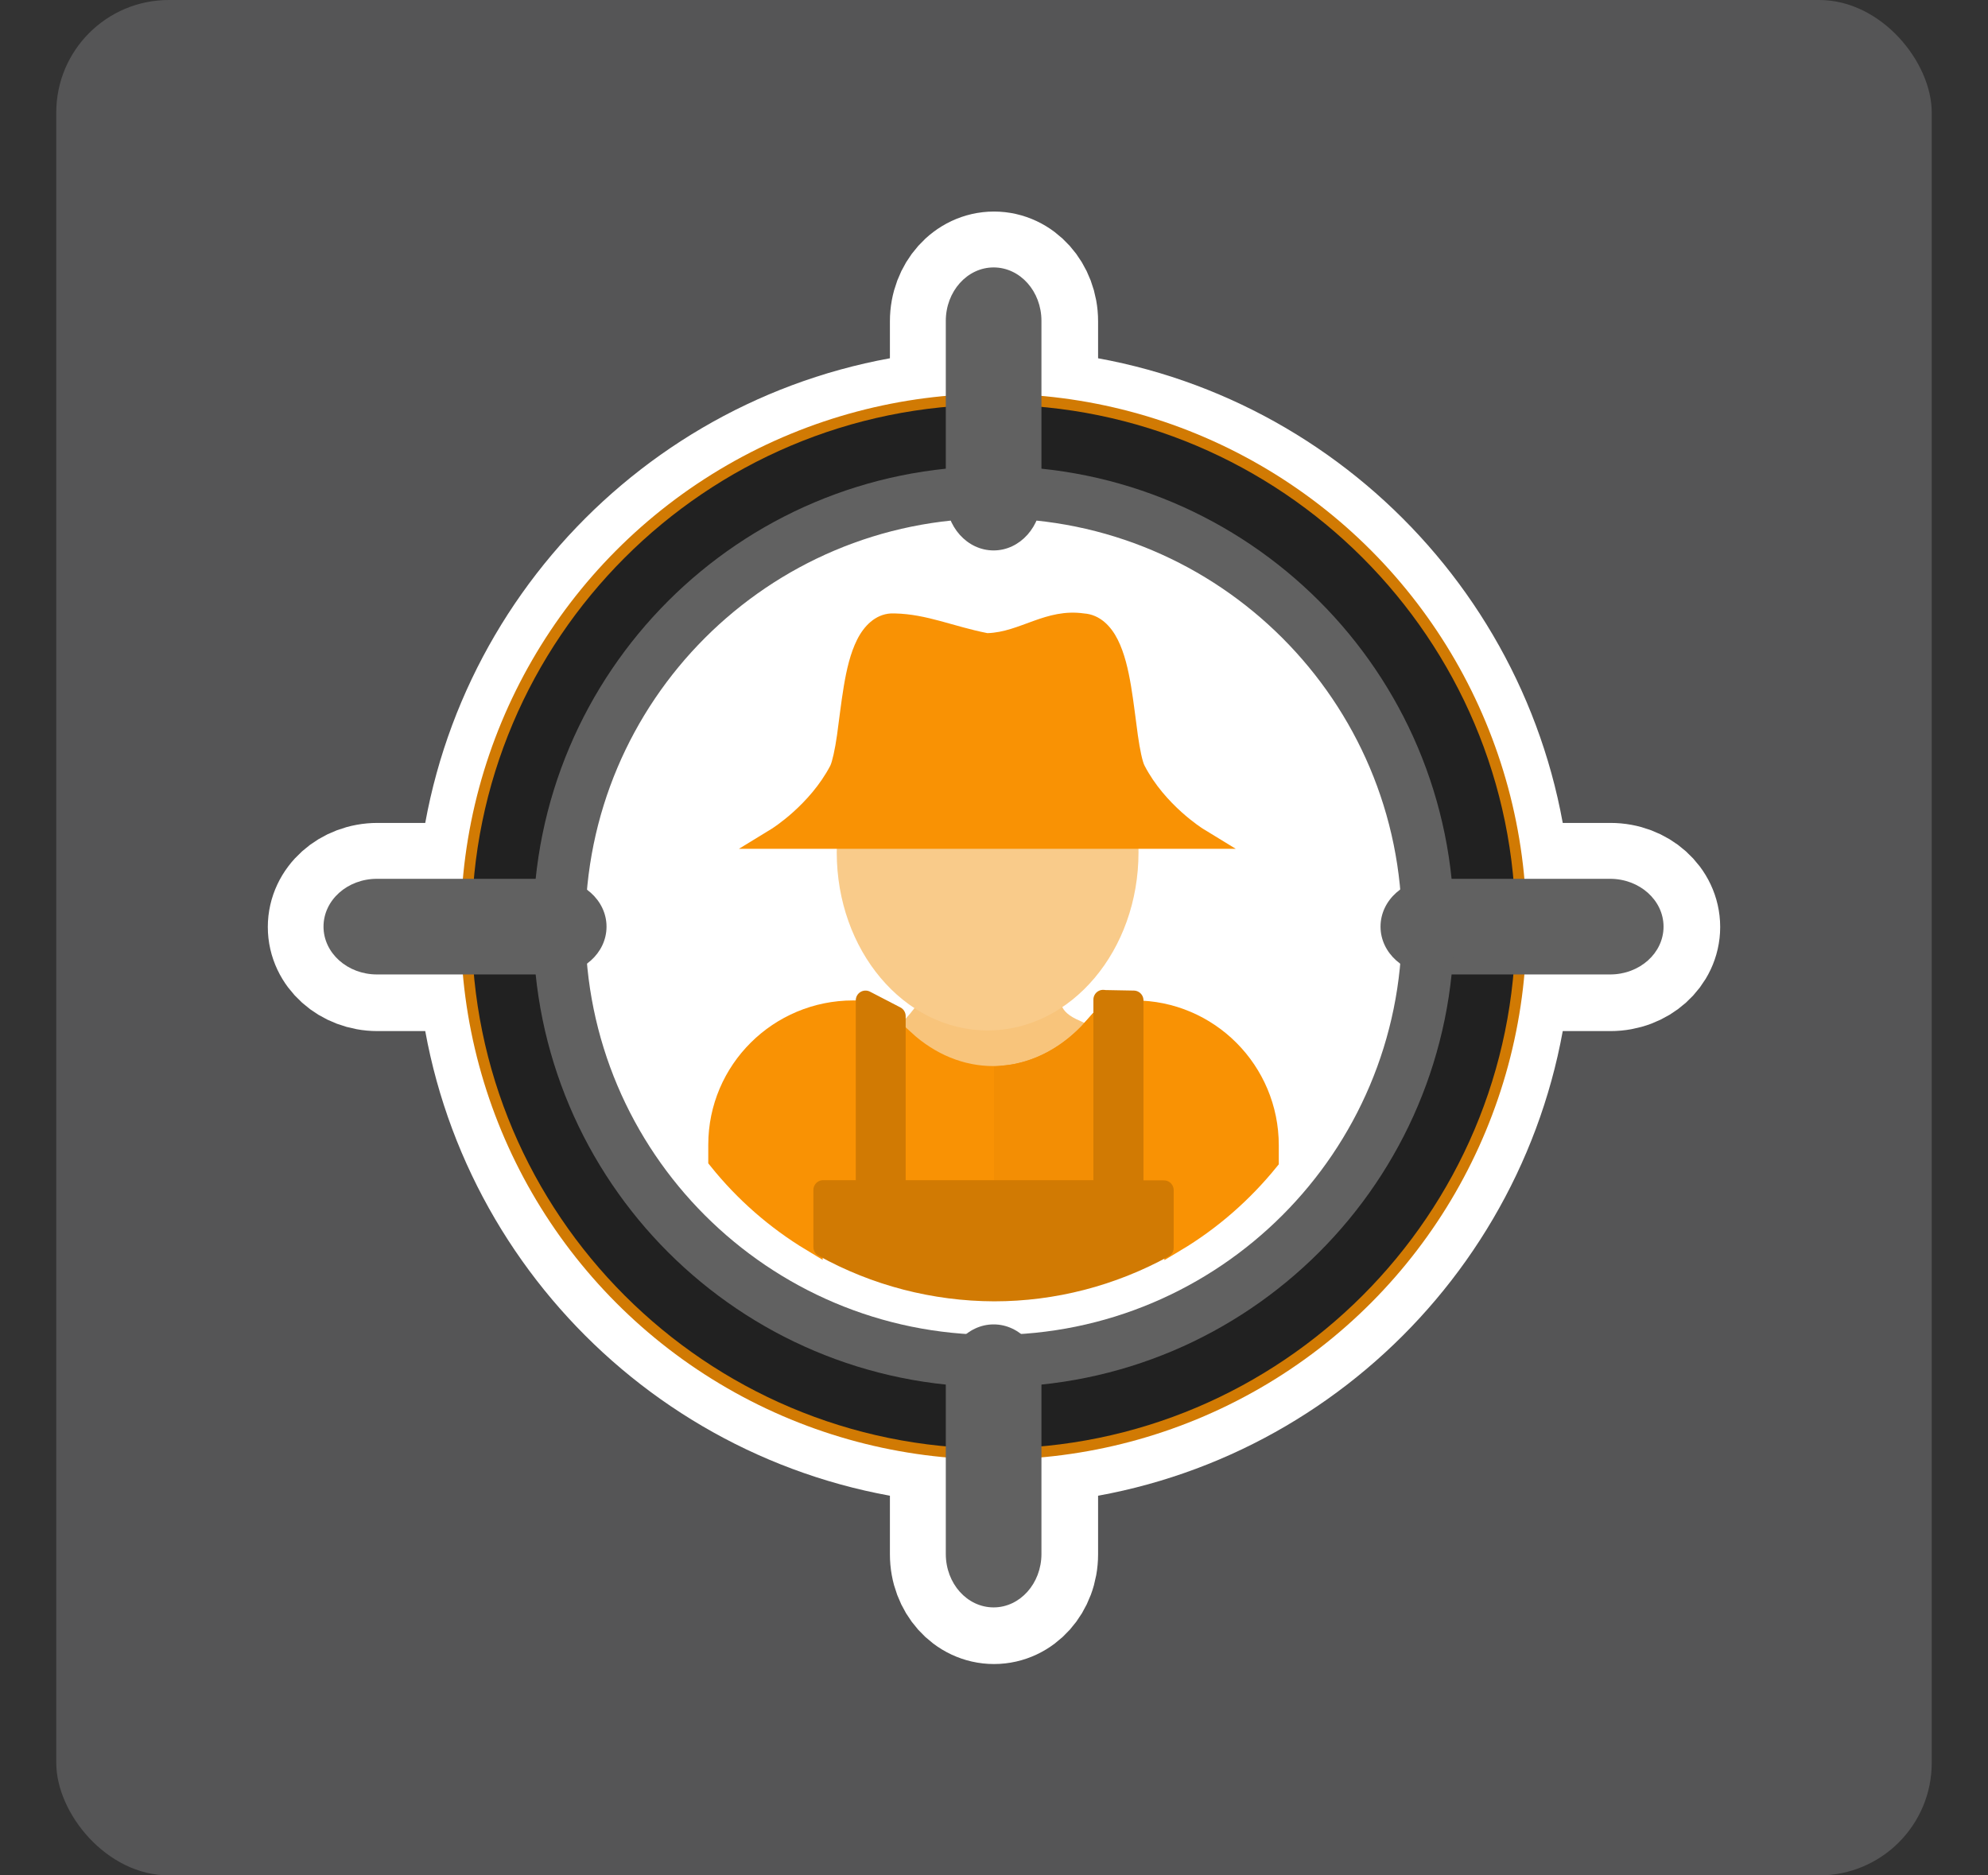 <?xml version="1.0" encoding="UTF-8"?>
<svg xmlns="http://www.w3.org/2000/svg" width="106" height="100" viewBox="0 0 106 100">
  <rect x="0" y="0" width="106" height="100" fill="#333333" stroke="none"/>
  <g id="Hintergrund">
    <rect id="Hintergrund-2" data-name="Hintergrund" x="3" width="100" height="100" rx="6" ry="6" fill="#555556"/>
  </g>
  <g id="Solo">
    <g id="Kopfgeldjäger">
      <g>
        <path d="M53,14.28c-1.41,0-2.55,1.27-2.55,2.85v4.59c-13.32,1.21-23.95,11.84-25.16,25.16h-5.16c-1.58,0-2.85,1.14-2.85,2.55s1.27,2.55,2.85,2.55h5.16c1.21,13.32,11.85,23.95,25.16,25.16v5.74c0,1.58,1.13,2.85,2.55,2.85s2.55-1.27,2.55-2.85v-5.74c13.32-1.21,23.95-11.84,25.16-25.16h5.16c1.58,0,2.85-1.14,2.85-2.55s-1.27-2.55-2.85-2.55h-5.16c-1.21-13.32-11.85-23.95-25.16-25.16v-4.59c0-1.58-1.14-2.85-2.55-2.85Z" fill="#fff" stroke="#fff" stroke-linecap="square" stroke-linejoin="round" stroke-width="6"/>
        <path d="M45.49,53.92c-3.94,0-7.15,3.18-7.15,7.12,0,.01,0,.02,0,.03v.76c1.38,1.72,3.06,3.19,4.95,4.33v-3.29h2.55v-8.95h-.35Z" fill="#f99204" fill-rule="evenodd" stroke="#f99204" stroke-linecap="round" stroke-miterlimit="7.58" stroke-width="1.15"/>
        <path d="M47.73,54.89s1.12-1.06,1.26-1.55c.13-.5,7.63-.16,7.63-.16,0,0-.33.63.76,1.16.61.3,1.26.55,1.92.73l-7.43,4.69-4.26-4.79.13-.07Z" fill="#f8c47b"/>
        <path d="M45.02,44.88c-.01.19-.02.38-.02.57,0,5.03,3.43,9.11,7.66,9.11s7.66-4.08,7.66-9.11c0-.19,0-.38-.02-.57" fill="#f9cb8a" fill-rule="evenodd" stroke="#f9cb8a" stroke-linecap="round" stroke-linejoin="round" stroke-width=".77"/>
        <path d="M47.73,32.71c-.08,0-.15,0-.23,0-.84.05-1.44.68-1.8,1.4s-.56,1.59-.71,2.49c-.15.9-.25,1.82-.36,2.6s-.26,1.43-.36,1.63c-1.1,2.1-3.12,3.36-3.12,3.36l-1.75,1.07h26.49l-1.75-1.07s-2.02-1.26-3.11-3.36c-.11-.2-.25-.85-.36-1.63s-.21-1.7-.36-2.6-.35-1.77-.71-2.49-.95-1.34-1.8-1.4c-2.04-.29-3.41,1-5.15,1.05-1.83-.36-3.22-1.01-4.93-1.05h0Z" fill="#f99204" fill-rule="evenodd"/>
        <path d="M58.34,54.83c-1.47,1.66-3.39,2.59-5.39,2.59-1.71,0-3.37-.68-4.74-1.93v7.38h10.13v-8.04Z" fill="#f99204" fill-rule="evenodd" stroke="#f99204" stroke-linecap="round" stroke-miterlimit="7.58" stroke-width="1.15"/>
        <path d="M58.34,54.83c-1.32,1.49-2.99,2.38-4.76,2.56v5.48h4.76v-8.04Z" fill="#f38e04" fill-rule="evenodd" stroke="#f38e04" stroke-linecap="round" stroke-miterlimit="7.58" stroke-width="1.15"/>
        <path d="M60.11,53.92v8.95h2.55v3.31c1.89-1.13,3.56-2.59,4.95-4.3v-.81c0-3.94-3.18-7.15-7.13-7.15h-.38Z" fill="#f99204" fill-rule="evenodd" stroke="#f99204" stroke-linecap="round" stroke-miterlimit="7.58" stroke-width="1.15"/>
        <path d="M58.82,53.3v10.15h-11.05v-9.27l-1.62-.84v10.11h-2.26v3.05c2.79,1.55,5.93,2.36,9.12,2.37,3.17,0,6.28-.81,9.05-2.33v-3.08h-1.61v-10.12l-1.62-.03h0Z" fill="#d17a03" stroke="#d17a03" stroke-linecap="square" stroke-linejoin="round" stroke-width="1.04"/>
        <circle cx="52.98" cy="49.41" r="25.98" fill="none" stroke="#d17a03" stroke-linecap="square" stroke-linejoin="round" stroke-width="4.87"/>
        <path d="M52.98,21.58c-15.35,0-27.83,12.48-27.83,27.83s12.48,27.83,27.83,27.83,27.83-12.48,27.83-27.83-12.48-27.83-27.83-27.83h0ZM52.98,25.28c13.35,0,24.13,10.78,24.13,24.13s-10.78,24.13-24.13,24.13-24.13-10.78-24.13-24.13,10.78-24.13,24.13-24.13h0Z" fill="#212121"/>
        <g>
          <path d="M52.98,14.26h0c1.41,0,2.55,1.27,2.55,2.85v9.39c0,1.57-1.14,2.85-2.55,2.85h0c-1.41,0-2.55-1.27-2.55-2.85v-9.39c0-1.57,1.14-2.85,2.55-2.85Z" fill="#616161"/>
          <path d="M52.98,70.62h0c1.41,0,2.55,1.27,2.55,2.85v9.39c0,1.57-1.14,2.85-2.55,2.85h0c-1.41,0-2.55-1.27-2.55-2.85v-9.39c0-1.57,1.14-2.85,2.55-2.85Z" fill="#616161"/>
        </g>
        <g>
          <path d="M88.7,49.41h0c0,1.41-1.27,2.55-2.85,2.55h-9.39c-1.57,0-2.85-1.14-2.85-2.55h0c0-1.41,1.27-2.55,2.85-2.55h9.39c1.57,0,2.85,1.14,2.85,2.55Z" fill="#616161"/>
          <path d="M32.34,49.41h0c0,1.41-1.27,2.55-2.85,2.55h-9.39c-1.57,0-2.85-1.14-2.85-2.55h0c0-1.41,1.27-2.55,2.85-2.55h9.39c1.57,0,2.85,1.14,2.85,2.55Z" fill="#616161"/>
        </g>
        <path d="M76.14,49.41c0,12.79-10.37,23.16-23.16,23.16-12.79,0-23.16-10.37-23.16-23.16,0,0,0,0,0,0,0-12.79,10.37-23.16,23.16-23.16s23.16,10.37,23.16,23.16Z" fill="none" stroke="#616161" stroke-linecap="square" stroke-linejoin="round" stroke-width="2.78"/>
      </g>
    </g>
  </g>
</svg>